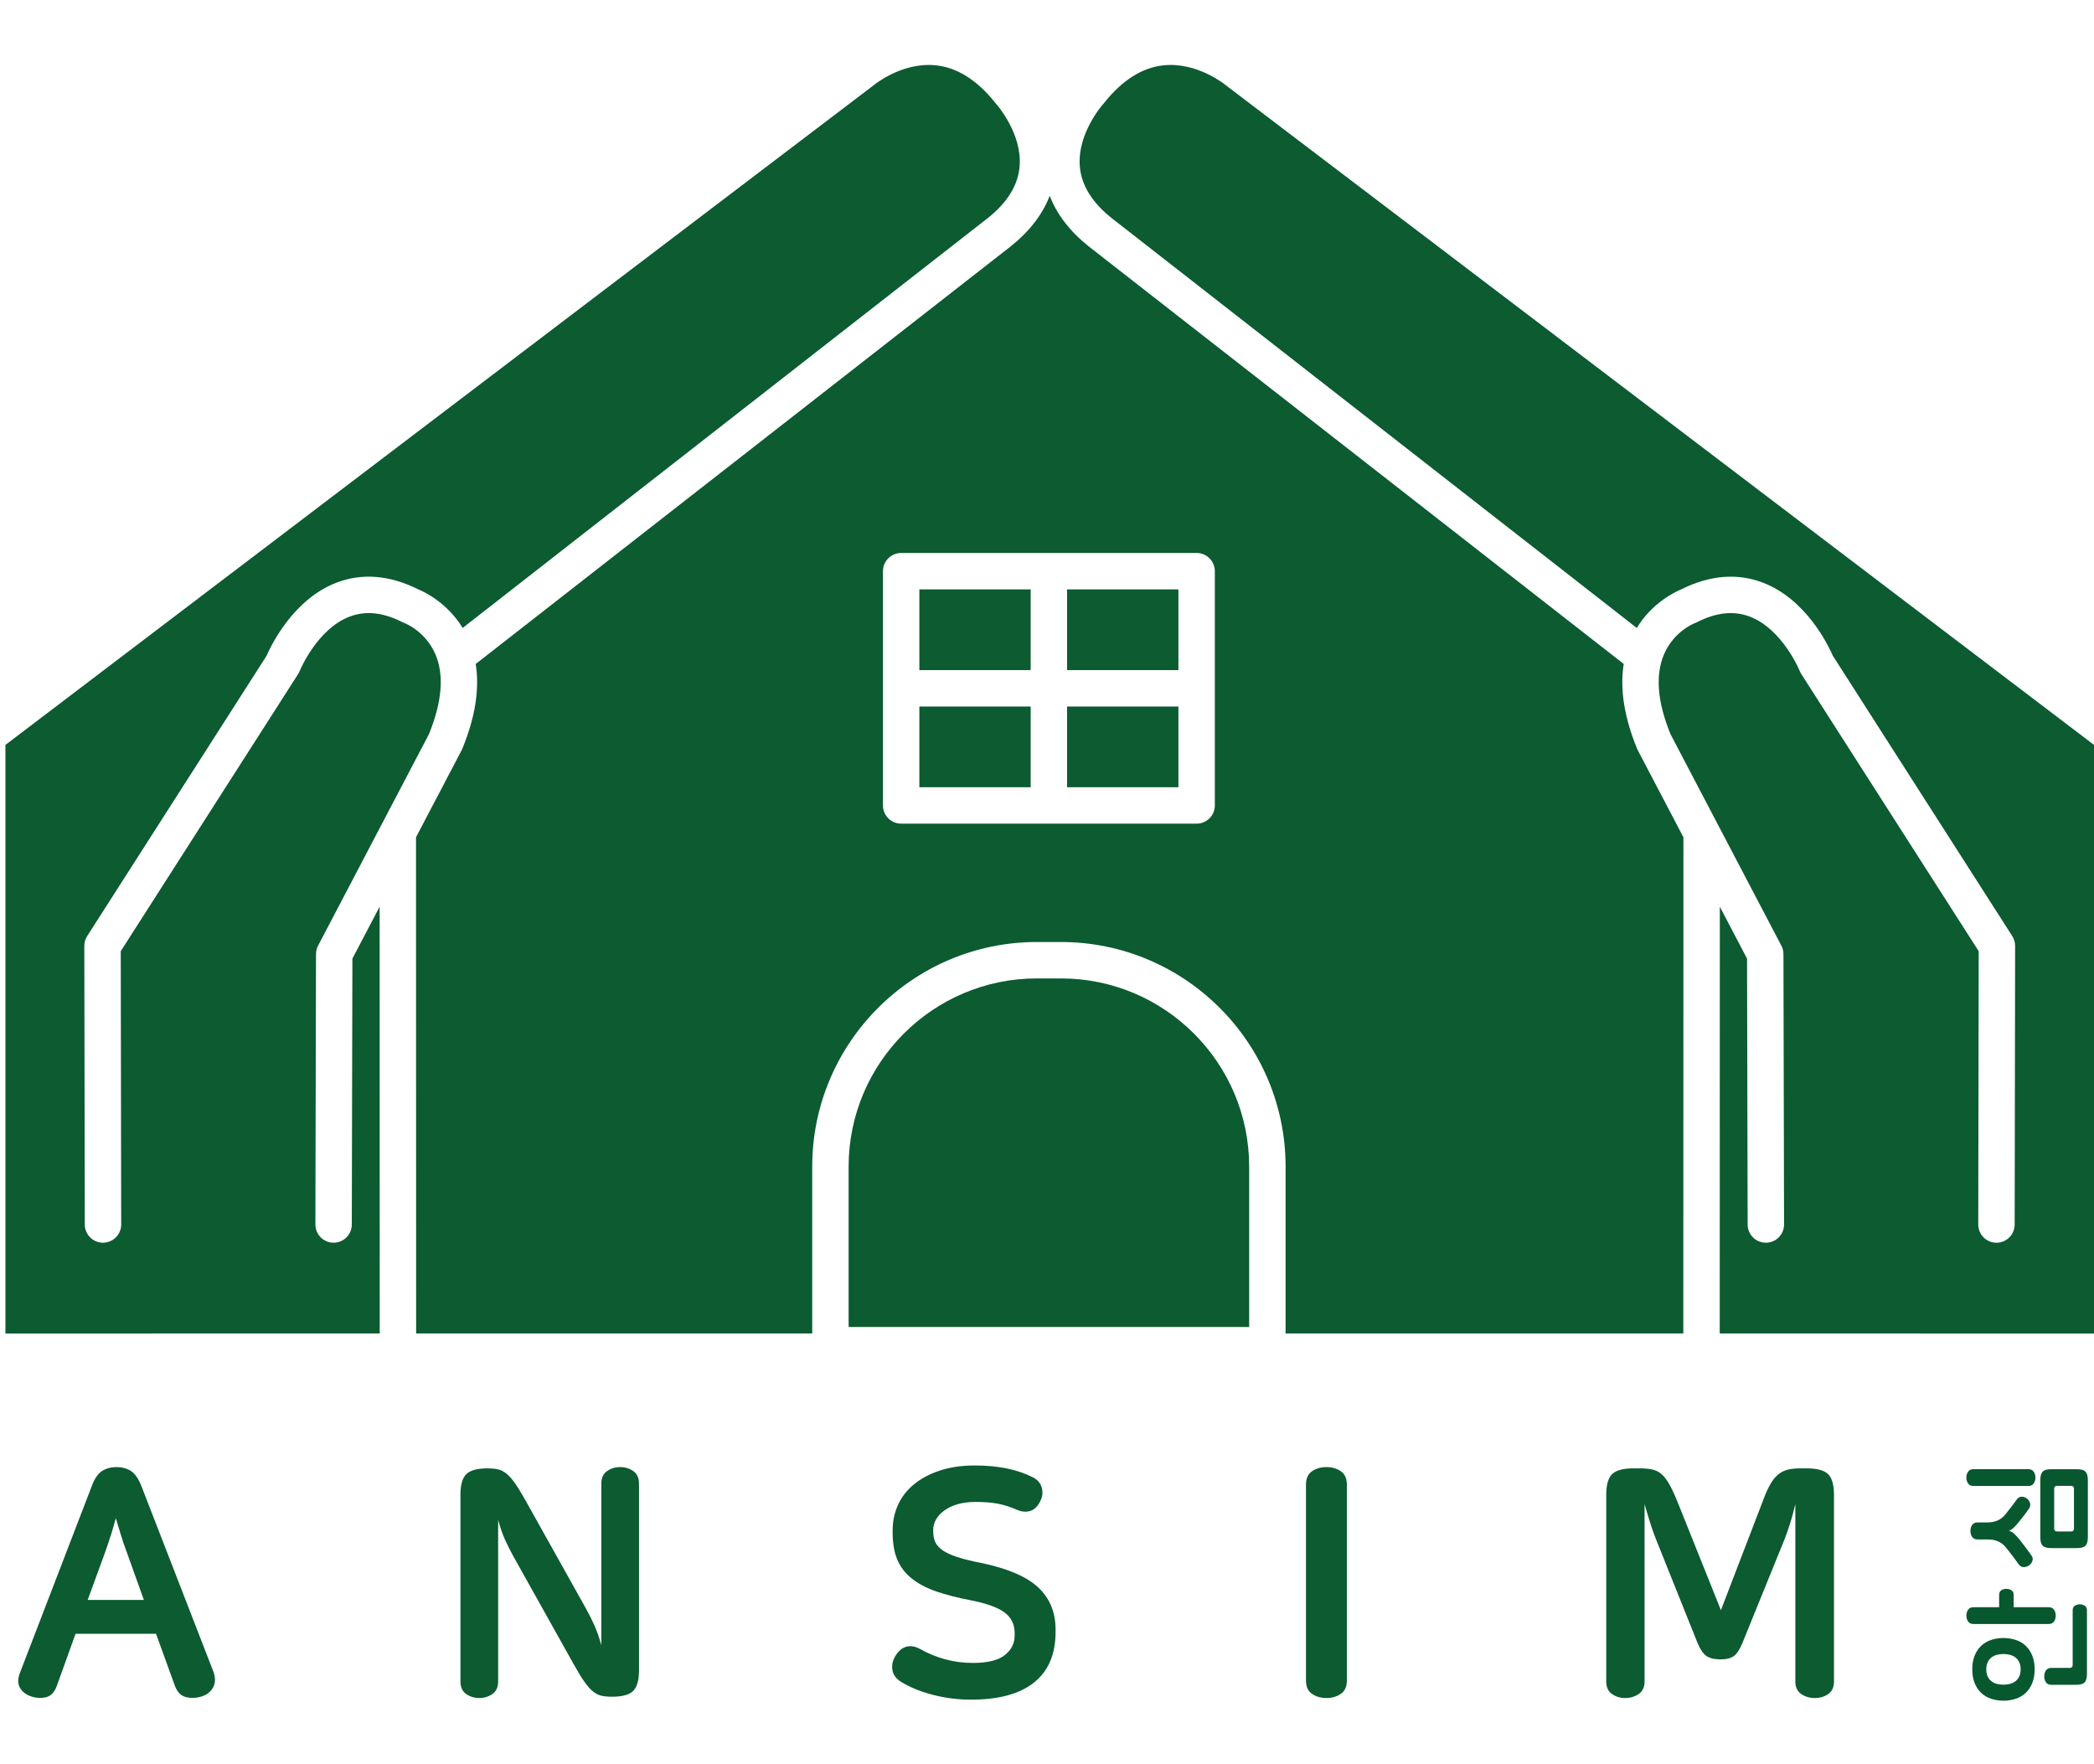 <?xml version="1.0" encoding="utf-8"?>
<!-- Generator: Adobe Illustrator 16.0.0, SVG Export Plug-In . SVG Version: 6.00 Build 0)  -->
<!DOCTYPE svg PUBLIC "-//W3C//DTD SVG 1.1//EN" "http://www.w3.org/Graphics/SVG/1.1/DTD/svg11.dtd">
<svg version="1.1" id="레이어_1" xmlns="http://www.w3.org/2000/svg" xmlns:xlink="http://www.w3.org/1999/xlink" x="0px"
	 y="0px" width="287.532px" height="242.23px" viewBox="0 0 287.532 242.23" enable-background="new 0 0 287.532 242.23"
	 xml:space="preserve">
<g>
	<path fill="#0C5B31" d="M159.792,8.967c-2.955,0.303-5.712,2.047-8.193,5.182l-0.122,0.142c-0.029,0.033-3.579,4.005-3.204,8.561
		c0.213,2.579,1.688,4.971,4.387,7.108l72.09,56.265c2.128-3.488,5.297-4.967,6.089-5.293c3.913-1.955,7.677-2.273,11.188-0.943
		c6.004,2.273,9.057,8.695,9.646,10.058l24.634,38.486c0.259,0.403,0.396,0.872,0.395,1.352l-0.063,38.26
		c-0.002,1.379-1.121,2.496-2.5,2.496c-0.001,0-0.003,0-0.004,0c-1.381-0.003-2.498-1.124-2.496-2.504l0.062-37.526L247.345,92.56
		c-0.086-0.135-0.159-0.277-0.219-0.426c-0.021-0.052-2.375-5.782-6.892-7.479c-2.197-0.824-4.564-0.568-7.237,0.787
		c-0.092,0.046-0.185,0.086-0.281,0.121c-0.096,0.037-2.869,1.131-4.217,4.261c-1.228,2.851-0.93,6.551,0.886,10.997l15.217,29.031
		c0.188,0.356,0.285,0.753,0.286,1.155l0.084,37.125c0.003,1.381-1.113,2.503-2.494,2.506c-0.002,0-0.004,0-0.006,0
		c-1.378,0-2.497-1.116-2.5-2.494l-0.082-36.513l-3.738-7.131l-0.012,58.597l51.393,0.012v-80.824L168.277,11.673
		C168.248,11.648,164.414,8.492,159.792,8.967z"/>
	<path fill="#0C5B31" d="M36.605,90.045c0.59-1.362,3.643-7.784,9.646-10.058c3.511-1.33,7.275-1.013,11.188,0.943
		c0.793,0.326,3.963,1.805,6.09,5.294l72.104-56.277c2.694-2.134,4.171-4.536,4.375-7.129c0.355-4.523-3.17-8.489-3.205-8.528
		l-0.12-0.142c-2.483-3.135-5.24-4.879-8.195-5.182c-4.64-0.474-8.456,2.683-8.494,2.714l-0.101,0.081L0.745,102.285v80.824
		l51.396-0.012l-0.012-58.601l-3.74,7.135l-0.081,36.512c-0.003,1.379-1.122,2.495-2.5,2.495c-0.002,0-0.004,0-0.006,0
		c-1.38-0.003-2.497-1.125-2.494-2.506l0.082-37.125c0.001-0.402,0.099-0.799,0.286-1.155l15.217-29.031
		c1.815-4.446,2.113-8.146,0.886-10.997c-1.348-3.13-4.121-4.224-4.239-4.269c-0.08-0.031-0.182-0.075-0.259-0.113
		c-2.673-1.356-5.04-1.612-7.237-0.787c-4.517,1.696-6.871,7.427-6.895,7.484c-0.058,0.145-0.132,0.289-0.216,0.42l-24.354,38.049
		l0.062,37.526c0.002,1.38-1.115,2.501-2.496,2.504c-0.001,0-0.003,0-0.004,0c-1.379,0-2.498-1.117-2.5-2.496l-0.063-38.26
		c-0.001-0.479,0.136-0.948,0.395-1.352L36.605,90.045z"/>
	<path fill="#0C5B31" d="M145.681,134.347h-3.307c-14.253,0-25.848,11.595-25.848,25.847v22.019h55v-22.019
		C171.526,145.941,159.933,134.347,145.681,134.347z"/>
	<rect x="126.241" y="80.93" fill="#0C5B31" width="15.285" height="11.083"/>
	<rect x="146.526" y="80.93" fill="#0C5B31" width="15.285" height="11.083"/>
	<path fill="#0C5B31" d="M224.902,103.039c-0.036-0.067-0.068-0.137-0.098-0.207c-1.783-4.326-2.396-8.231-1.847-11.665
		l-73.39-57.278c-2.641-2.092-4.441-4.439-5.429-7.004c-0.987,2.563-2.784,4.909-5.416,6.993L65.32,91.169
		c0.549,3.433-0.063,7.338-1.848,11.663c-0.029,0.07-0.062,0.14-0.098,0.207l-6.249,11.923l0.016,68.14l54.385-0.001v-22.907
		c0-17.009,13.838-30.847,30.848-30.847h3.307c17.009,0,30.846,13.838,30.846,30.847v22.905l54.612-0.001l0.015-68.132
		L224.902,103.039z M166.812,110.597c0,1.381-1.119,2.5-2.5,2.5h-40.57c-1.381,0-2.5-1.119-2.5-2.5V78.43c0-1.381,1.119-2.5,2.5-2.5
		h40.57c1.381,0,2.5,1.119,2.5,2.5V110.597z"/>
	<rect x="146.526" y="97.013" fill="#0C5B31" width="15.285" height="11.084"/>
	<rect x="126.241" y="97.013" fill="#0C5B31" width="15.285" height="11.084"/>
</g>
<g>
	<path fill="#0C5B31" d="M15.988,201.447c0.76,0,1.418,0.176,1.973,0.525c0.556,0.352,1.038,1.039,1.447,2.063l9.869,25.439
		c0.322,0.848,0.322,1.578,0,2.193c-0.322,0.613-0.848,1.037-1.578,1.271c-0.732,0.234-1.455,0.264-2.172,0.088
		s-1.235-0.73-1.557-1.668l-2.544-7.018H10.373l-2.588,7.193c-0.322,0.85-0.811,1.354-1.469,1.514s-1.338,0.125-2.039-0.109
		c-0.702-0.234-1.215-0.629-1.535-1.184c-0.322-0.557-0.322-1.244,0-2.063l9.868-25.658c0.38-1.023,0.855-1.711,1.426-2.063
		C14.605,201.623,15.256,201.447,15.988,201.447z M15.9,208.465c-0.234,0.877-0.461,1.66-0.68,2.346
		c-0.22,0.688-0.505,1.529-0.855,2.523l-2.325,6.359h7.72l-2.281-6.359c-0.38-1.023-0.68-1.9-0.898-2.633
		C16.36,209.971,16.134,209.225,15.9,208.465z"/>
	<path fill="#0C5B31" d="M85.156,201.447c0.673,0,1.272,0.182,1.799,0.547c0.526,0.367,0.789,0.943,0.789,1.732v25.615
		c0,1.375-0.27,2.326-0.811,2.852c-0.542,0.527-1.514,0.789-2.917,0.789c-0.526,0-0.995-0.043-1.403-0.131
		c-0.41-0.088-0.805-0.285-1.185-0.592s-0.775-0.752-1.185-1.338c-0.41-0.584-0.893-1.375-1.447-2.369l-8.289-14.824
		c-0.439-0.791-0.834-1.58-1.186-2.369c-0.35-0.789-0.657-1.682-0.92-2.676v22.193c0,0.791-0.264,1.367-0.79,1.732
		c-0.526,0.367-1.126,0.549-1.798,0.549c-0.674,0-1.272-0.182-1.799-0.549c-0.526-0.365-0.789-0.941-0.789-1.732v-25.615
		c0-1.373,0.27-2.324,0.811-2.85c0.541-0.527,1.514-0.789,2.917-0.789c0.526,0,0.994,0.043,1.403,0.131
		c0.41,0.088,0.805,0.285,1.185,0.592s0.774,0.754,1.185,1.338c0.409,0.586,0.892,1.375,1.447,2.369l8.29,14.824
		c0.438,0.789,0.833,1.58,1.185,2.369c0.351,0.789,0.657,1.682,0.92,2.676v-22.195c0-0.789,0.264-1.365,0.79-1.732
		C83.885,201.629,84.484,201.447,85.156,201.447z"/>
	<path fill="#0C5B31" d="M133.887,201.227c3.157,0,5.804,0.543,7.938,1.623c0.643,0.322,1.053,0.805,1.228,1.447
		c0.176,0.645,0.088,1.287-0.263,1.932c-0.351,0.672-0.805,1.088-1.36,1.25c-0.555,0.16-1.14,0.109-1.754-0.154
		c-0.936-0.41-1.828-0.693-2.676-0.855c-0.848-0.16-1.857-0.24-3.026-0.24c-0.965,0-1.806,0.109-2.522,0.328
		s-1.322,0.512-1.819,0.877s-0.87,0.775-1.118,1.229c-0.25,0.453-0.373,0.914-0.373,1.381v0.264c0,0.557,0.094,1.039,0.285,1.447
		c0.189,0.41,0.525,0.783,1.008,1.119s1.148,0.643,1.996,0.92c0.848,0.279,1.944,0.549,3.29,0.813
		c3.655,0.76,6.272,1.885,7.851,3.377c1.58,1.492,2.369,3.406,2.369,5.746v0.395c0,3.012-0.98,5.307-2.939,6.887
		c-1.959,1.578-4.854,2.367-8.684,2.367c-1.814,0-3.575-0.227-5.285-0.68c-1.711-0.453-3.152-1.045-4.32-1.775
		c-0.703-0.439-1.098-1.002-1.186-1.689c-0.087-0.686,0.073-1.338,0.482-1.951c0.41-0.643,0.906-1.037,1.492-1.184
		c0.584-0.146,1.213-0.029,1.886,0.35c1.023,0.586,2.149,1.047,3.378,1.383c1.228,0.336,2.5,0.504,3.815,0.504
		c2.018,0,3.479-0.357,4.386-1.074s1.36-1.615,1.36-2.697v-0.309c0-1.227-0.476-2.186-1.426-2.873
		c-0.95-0.686-2.478-1.234-4.583-1.645c-1.843-0.35-3.437-0.76-4.781-1.227c-1.346-0.469-2.464-1.061-3.355-1.777
		c-0.893-0.717-1.551-1.578-1.974-2.588c-0.425-1.008-0.636-2.244-0.636-3.707v-0.307c0-1.229,0.24-2.383,0.723-3.465
		s1.207-2.023,2.172-2.828s2.148-1.441,3.553-1.908C130.421,201.461,132.044,201.227,133.887,201.227z"/>
	<path fill="#0C5B31" d="M182.133,201.447c0.761,0,1.418,0.189,1.975,0.57c0.555,0.379,0.833,0.994,0.833,1.842v26.887
		c0,0.848-0.278,1.463-0.833,1.842c-0.557,0.381-1.214,0.57-1.975,0.57c-0.76,0-1.418-0.189-1.973-0.57
		c-0.557-0.379-0.834-0.994-0.834-1.842v-26.887c0-0.848,0.277-1.463,0.834-1.842C180.715,201.637,181.373,201.447,182.133,201.447z
		"/>
	<path fill="#0C5B31" d="M225.205,201.623c0.643,0,1.199,0.051,1.666,0.152c0.469,0.104,0.885,0.307,1.25,0.615
		c0.366,0.307,0.717,0.752,1.053,1.336c0.336,0.586,0.709,1.375,1.119,2.369l6.009,15l5.746-14.955
		c0.351-0.965,0.694-1.74,1.03-2.326c0.336-0.584,0.702-1.037,1.098-1.359c0.395-0.32,0.832-0.541,1.314-0.658
		c0.483-0.115,1.046-0.174,1.689-0.174h0.921c1.403,0,2.376,0.262,2.917,0.789c0.541,0.525,0.812,1.477,0.812,2.85v25.615
		c0,0.791-0.263,1.367-0.79,1.732c-0.525,0.367-1.155,0.549-1.886,0.549c-0.673,0-1.279-0.182-1.82-0.549
		c-0.542-0.365-0.812-0.941-0.812-1.732v-24.342c-0.264,1.111-0.512,2.025-0.746,2.74c-0.234,0.717-0.467,1.383-0.701,1.996
		l-5.789,14.256c-0.381,0.936-0.783,1.557-1.207,1.863s-1.016,0.461-1.776,0.461c-0.907,0-1.587-0.168-2.04-0.504
		s-0.869-0.988-1.25-1.953l-5.658-14.123c-0.234-0.584-0.467-1.242-0.701-1.973c-0.234-0.732-0.512-1.652-0.834-2.764v24.342
		c0,0.791-0.27,1.367-0.811,1.732c-0.541,0.367-1.162,0.549-1.864,0.549c-0.673,0-1.272-0.182-1.798-0.549
		c-0.527-0.365-0.79-0.941-0.79-1.732v-25.615c0-1.373,0.271-2.324,0.812-2.85c0.541-0.527,1.514-0.789,2.916-0.789H225.205z"/>
</g>
<g>
	<path fill="#08582F" d="M274.504,218.997c0-0.288,0.096-0.498,0.289-0.63c0.191-0.132,0.426-0.198,0.701-0.198
		s0.514,0.066,0.711,0.198s0.297,0.342,0.297,0.63v1.692h4.807c0.336,0,0.582,0.117,0.738,0.351
		c0.156,0.234,0.232,0.501,0.232,0.801c0,0.301-0.076,0.567-0.232,0.802c-0.156,0.233-0.402,0.351-0.738,0.351h-10.332
		c-0.336,0-0.582-0.117-0.738-0.351c-0.156-0.234-0.234-0.501-0.234-0.802c0-0.3,0.078-0.566,0.234-0.801
		c0.156-0.233,0.402-0.351,0.738-0.351h3.527V218.997z M275.098,233.523c-0.611,0-1.182-0.09-1.709-0.271
		c-0.529-0.18-0.982-0.449-1.359-0.81c-0.379-0.36-0.676-0.811-0.891-1.35c-0.217-0.54-0.324-1.164-0.324-1.872
		s0.107-1.332,0.324-1.872c0.215-0.54,0.512-0.99,0.891-1.351c0.377-0.359,0.83-0.63,1.359-0.81c0.527-0.18,1.098-0.271,1.709-0.271
		c0.613,0,1.182,0.091,1.711,0.271c0.527,0.18,0.98,0.45,1.359,0.81c0.377,0.36,0.674,0.811,0.891,1.351
		c0.215,0.54,0.324,1.164,0.324,1.872s-0.109,1.332-0.324,1.872c-0.217,0.539-0.514,0.989-0.891,1.35
		c-0.379,0.36-0.832,0.63-1.359,0.81C276.279,233.434,275.711,233.523,275.098,233.523z M275.098,227.115
		c-0.324,0-0.629,0.039-0.918,0.117c-0.287,0.078-0.537,0.201-0.746,0.369c-0.211,0.168-0.379,0.384-0.504,0.647
		c-0.127,0.265-0.189,0.588-0.189,0.973c0,0.384,0.063,0.708,0.189,0.972c0.125,0.264,0.293,0.48,0.504,0.647
		c0.209,0.169,0.459,0.292,0.746,0.369c0.289,0.078,0.594,0.117,0.918,0.117s0.631-0.039,0.918-0.117
		c0.289-0.077,0.537-0.2,0.748-0.369c0.209-0.167,0.377-0.384,0.504-0.647c0.125-0.264,0.189-0.588,0.189-0.972
		c0-0.385-0.064-0.708-0.189-0.973c-0.127-0.264-0.295-0.479-0.504-0.647c-0.211-0.168-0.459-0.291-0.748-0.369
		C275.729,227.154,275.422,227.115,275.098,227.115z M286.564,229.815c0,0.576-0.107,0.975-0.324,1.197
		c-0.217,0.222-0.605,0.333-1.17,0.333h-3.402c-0.336,0-0.582-0.117-0.738-0.352c-0.156-0.233-0.234-0.507-0.234-0.818
		c0-0.301,0.078-0.567,0.234-0.802c0.156-0.233,0.402-0.351,0.738-0.351h2.52c0.277,0,0.414-0.138,0.414-0.414v-7.506
		c0-0.276,0.096-0.48,0.289-0.612c0.191-0.132,0.426-0.198,0.701-0.198c0.264,0,0.492,0.066,0.684,0.198
		c0.193,0.132,0.289,0.336,0.289,0.612V229.815z"/>
	<path fill="#08582F" d="M278.518,201.735c0.336,0,0.582,0.117,0.738,0.352c0.156,0.233,0.234,0.501,0.234,0.801
		s-0.078,0.567-0.234,0.801c-0.156,0.234-0.402,0.352-0.738,0.352h-7.541c-0.336,0-0.582-0.117-0.738-0.352
		c-0.156-0.233-0.234-0.501-0.234-0.801s0.078-0.567,0.234-0.801c0.156-0.234,0.402-0.352,0.738-0.352H278.518z M275.422,212.464
		c-0.324-0.384-0.688-0.66-1.088-0.828c-0.402-0.168-0.855-0.252-1.359-0.252h-1.422c-0.348,0-0.6-0.117-0.756-0.352
		c-0.156-0.233-0.234-0.507-0.234-0.818c0-0.313,0.078-0.585,0.234-0.819s0.408-0.351,0.756-0.351h1.35
		c0.504,0,0.957-0.084,1.359-0.252s0.764-0.444,1.088-0.828c0.324-0.396,0.615-0.769,0.873-1.116s0.49-0.66,0.693-0.937
		c0.18-0.252,0.398-0.384,0.656-0.396c0.26-0.012,0.502,0.066,0.73,0.234c0.096,0.071,0.182,0.159,0.26,0.261
		s0.135,0.213,0.172,0.333c0.035,0.12,0.049,0.249,0.035,0.387c-0.012,0.139-0.064,0.279-0.162,0.423
		c-0.154,0.229-0.35,0.495-0.584,0.802c-0.234,0.306-0.496,0.639-0.783,0.998c-0.348,0.433-0.621,0.732-0.818,0.9
		c-0.199,0.168-0.381,0.276-0.549,0.324v0.018c0.203,0.049,0.416,0.165,0.639,0.352c0.221,0.186,0.506,0.495,0.854,0.927
		c0.553,0.696,1.074,1.393,1.566,2.088c0.193,0.265,0.238,0.528,0.135,0.792c-0.102,0.265-0.254,0.462-0.459,0.594
		c-0.215,0.156-0.461,0.234-0.736,0.234c-0.277,0-0.512-0.138-0.703-0.414c-0.287-0.408-0.57-0.795-0.846-1.161
		S275.746,212.859,275.422,212.464z M286.689,211.042c0,0.575-0.107,0.975-0.324,1.196c-0.215,0.223-0.605,0.333-1.17,0.333h-3.545
		c-0.564,0-0.955-0.11-1.17-0.333c-0.217-0.222-0.324-0.621-0.324-1.196v-7.776c0-0.576,0.107-0.975,0.324-1.197
		c0.215-0.222,0.605-0.333,1.17-0.333h3.545c0.564,0,0.955,0.111,1.17,0.333c0.217,0.223,0.324,0.621,0.324,1.197V211.042z
		 M284.781,204.436c0-0.275-0.137-0.414-0.414-0.414h-1.889c-0.275,0-0.414,0.139-0.414,0.414v5.437
		c0,0.275,0.139,0.413,0.414,0.413h1.889c0.277,0,0.414-0.138,0.414-0.413V204.436z"/>
</g>
</svg>
